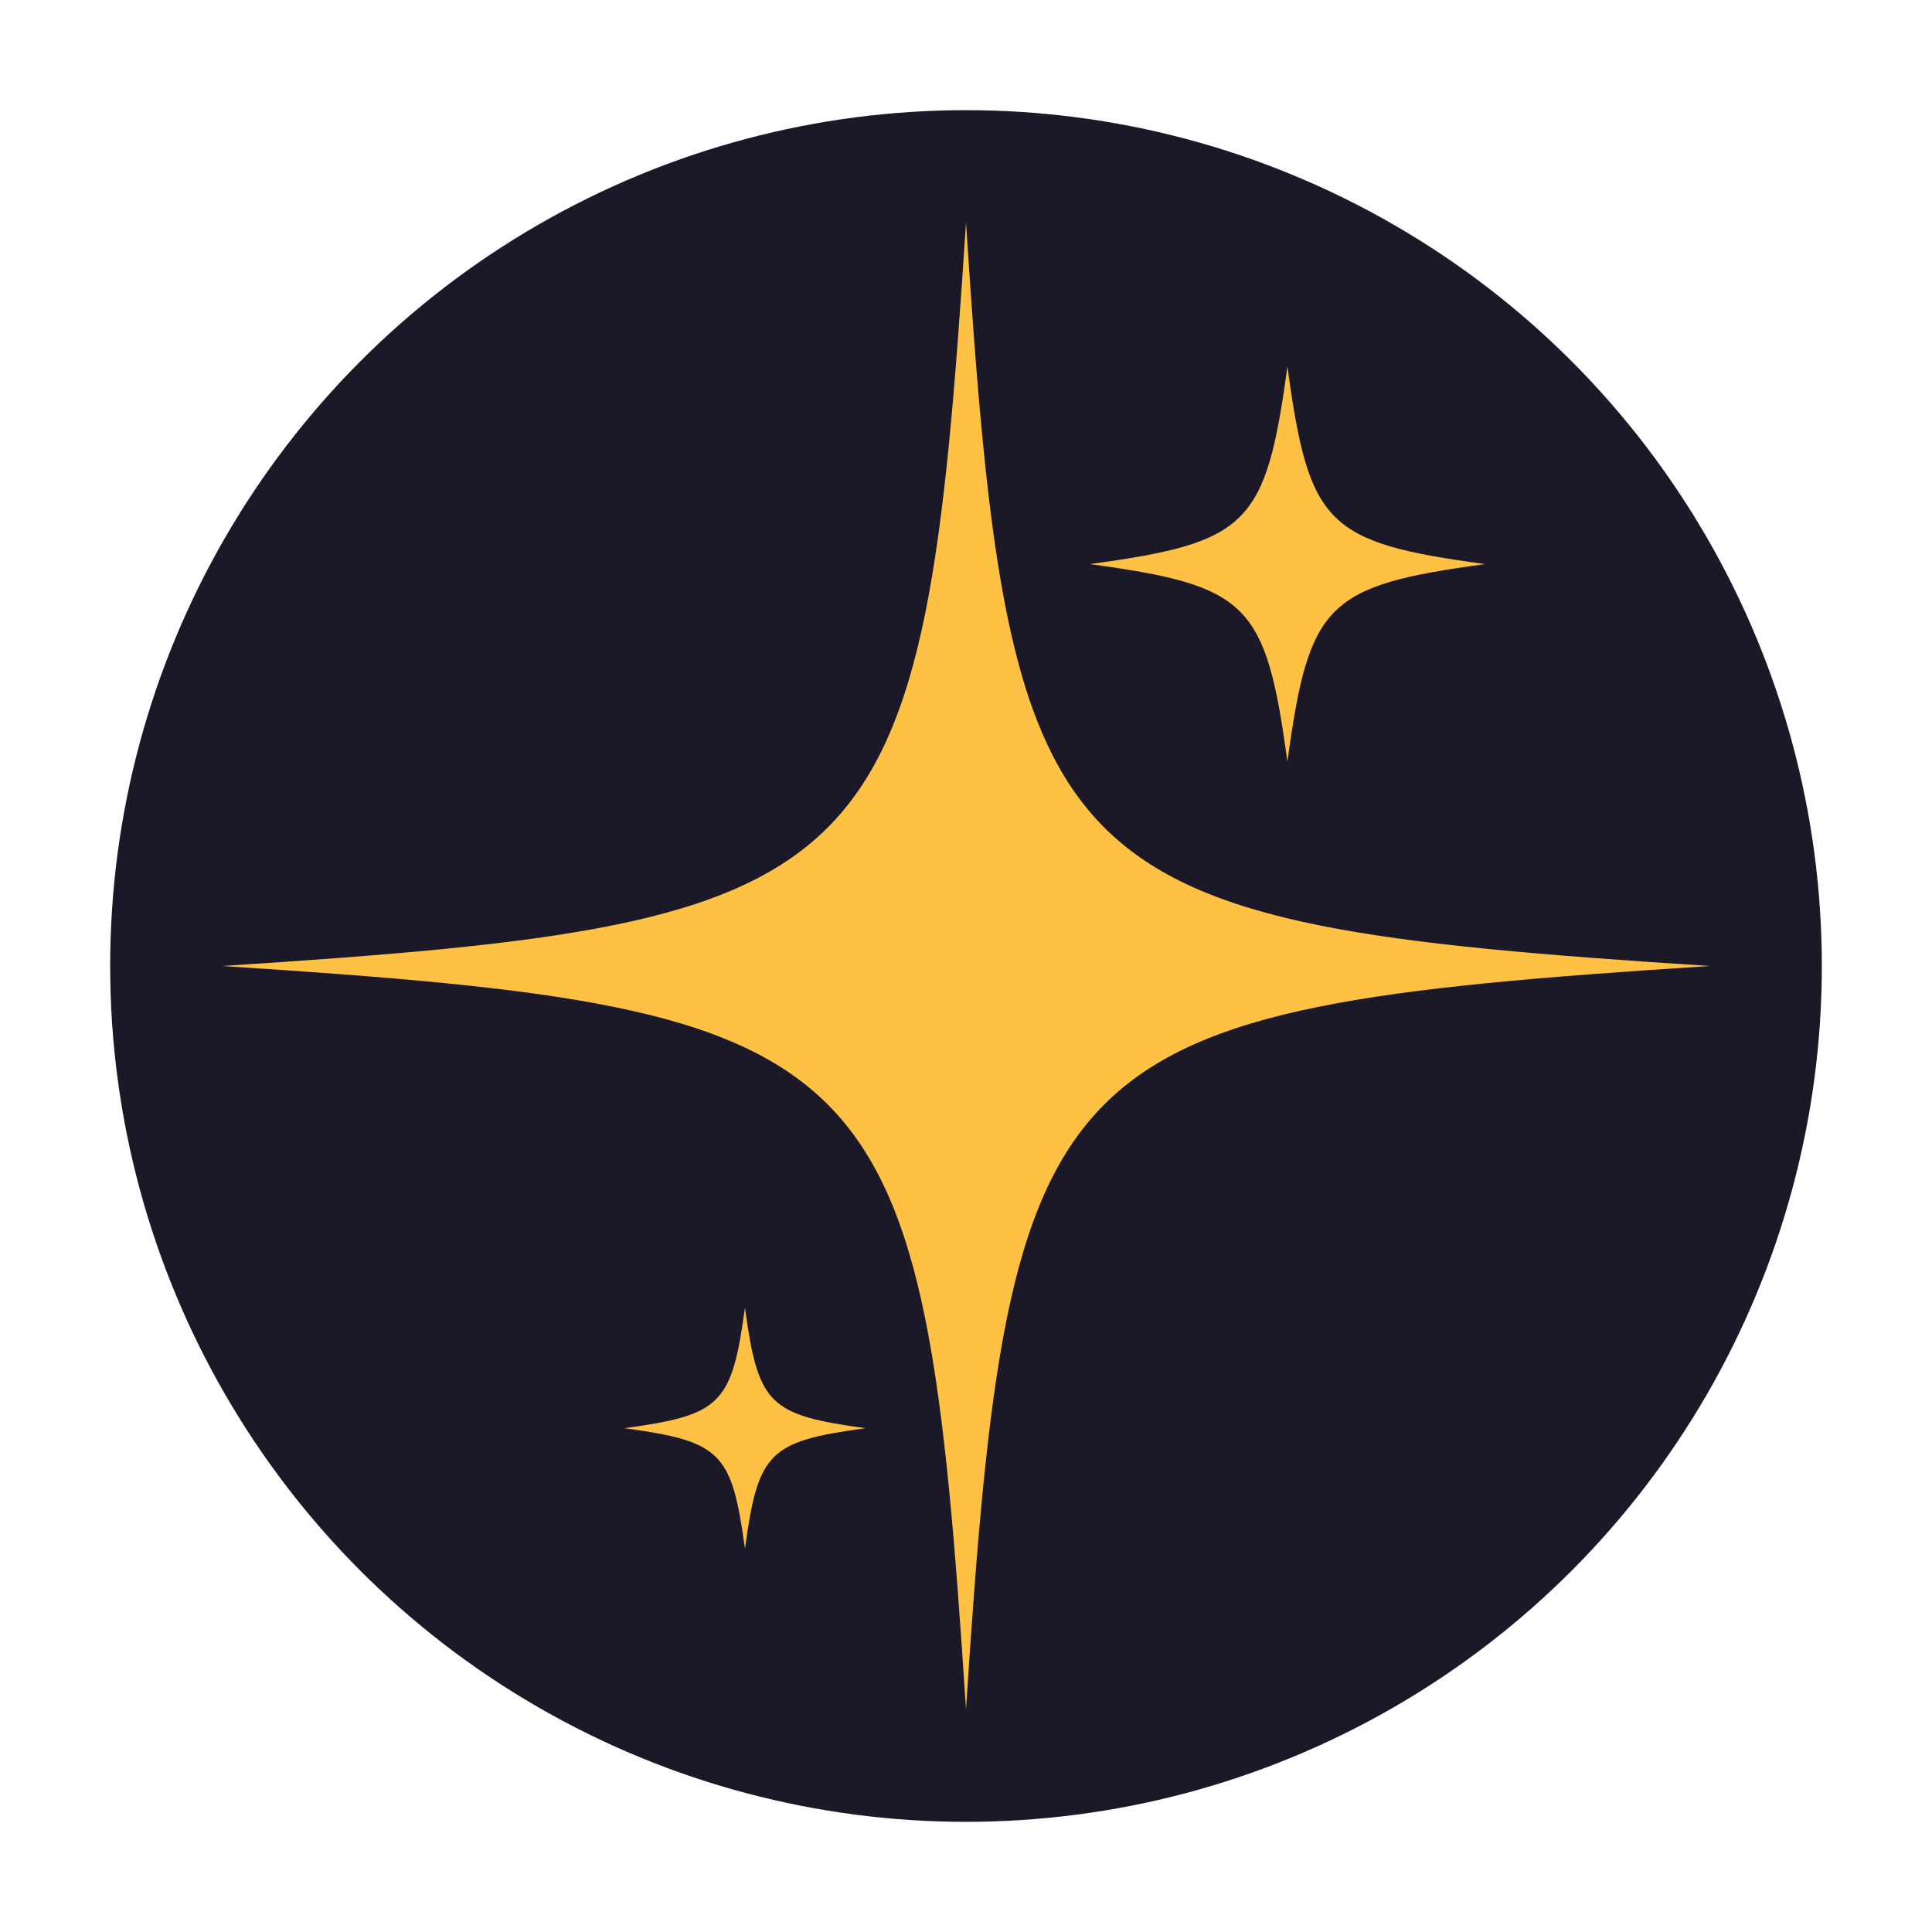 <?xml version="1.0" encoding="UTF-8"?>
<svg id="Layer_2" data-name="Layer 2" xmlns="http://www.w3.org/2000/svg" viewBox="0 0 2100 2100">
  <defs>
    <style>
      .cls-1 {
        fill: none;
      }

      .cls-2 {
        fill: #ffc144;
      }

      .cls-3 {
        fill: #1b1928;
      }

      .cls-4 {
        fill: #4e6678;
      }
    </style>
  </defs>
  <g id="OBJECT">
    <g>
      <circle class="cls-4" cx="1050.5" cy="1050.5" r="796.5"/>
      <circle class="cls-3" cx="1050" cy="1050" r="930.25"/>
      <rect class="cls-1" width="2100" height="2100"/>
      <g>
        <path class="cls-2" d="m678.69,1552.39c105.14-14.3,116.74-25.9,131.04-131.04,14.31,105.14,25.9,116.73,131.04,131.04-105.14,14.3-116.73,25.89-131.04,131.03-14.3-105.14-25.89-116.73-131.04-131.03Z"/>
        <path class="cls-2" d="m1184.55,613.15c172.36-23.44,191.36-42.44,214.8-214.78,23.44,172.34,42.44,191.34,214.78,214.78-172.33,23.44-191.34,42.44-214.78,214.78-23.44-172.33-42.44-191.34-214.8-214.78Z"/>
        <path class="cls-2" d="m241.81,1050c723.34-46.85,761.34-84.84,808.19-808.19,46.85,723.35,84.84,761.34,808.19,808.19-723.35,46.86-761.34,84.84-808.19,808.19-46.85-723.35-84.84-761.33-808.19-808.19Z"/>
      </g>
    </g>
  </g>
</svg>